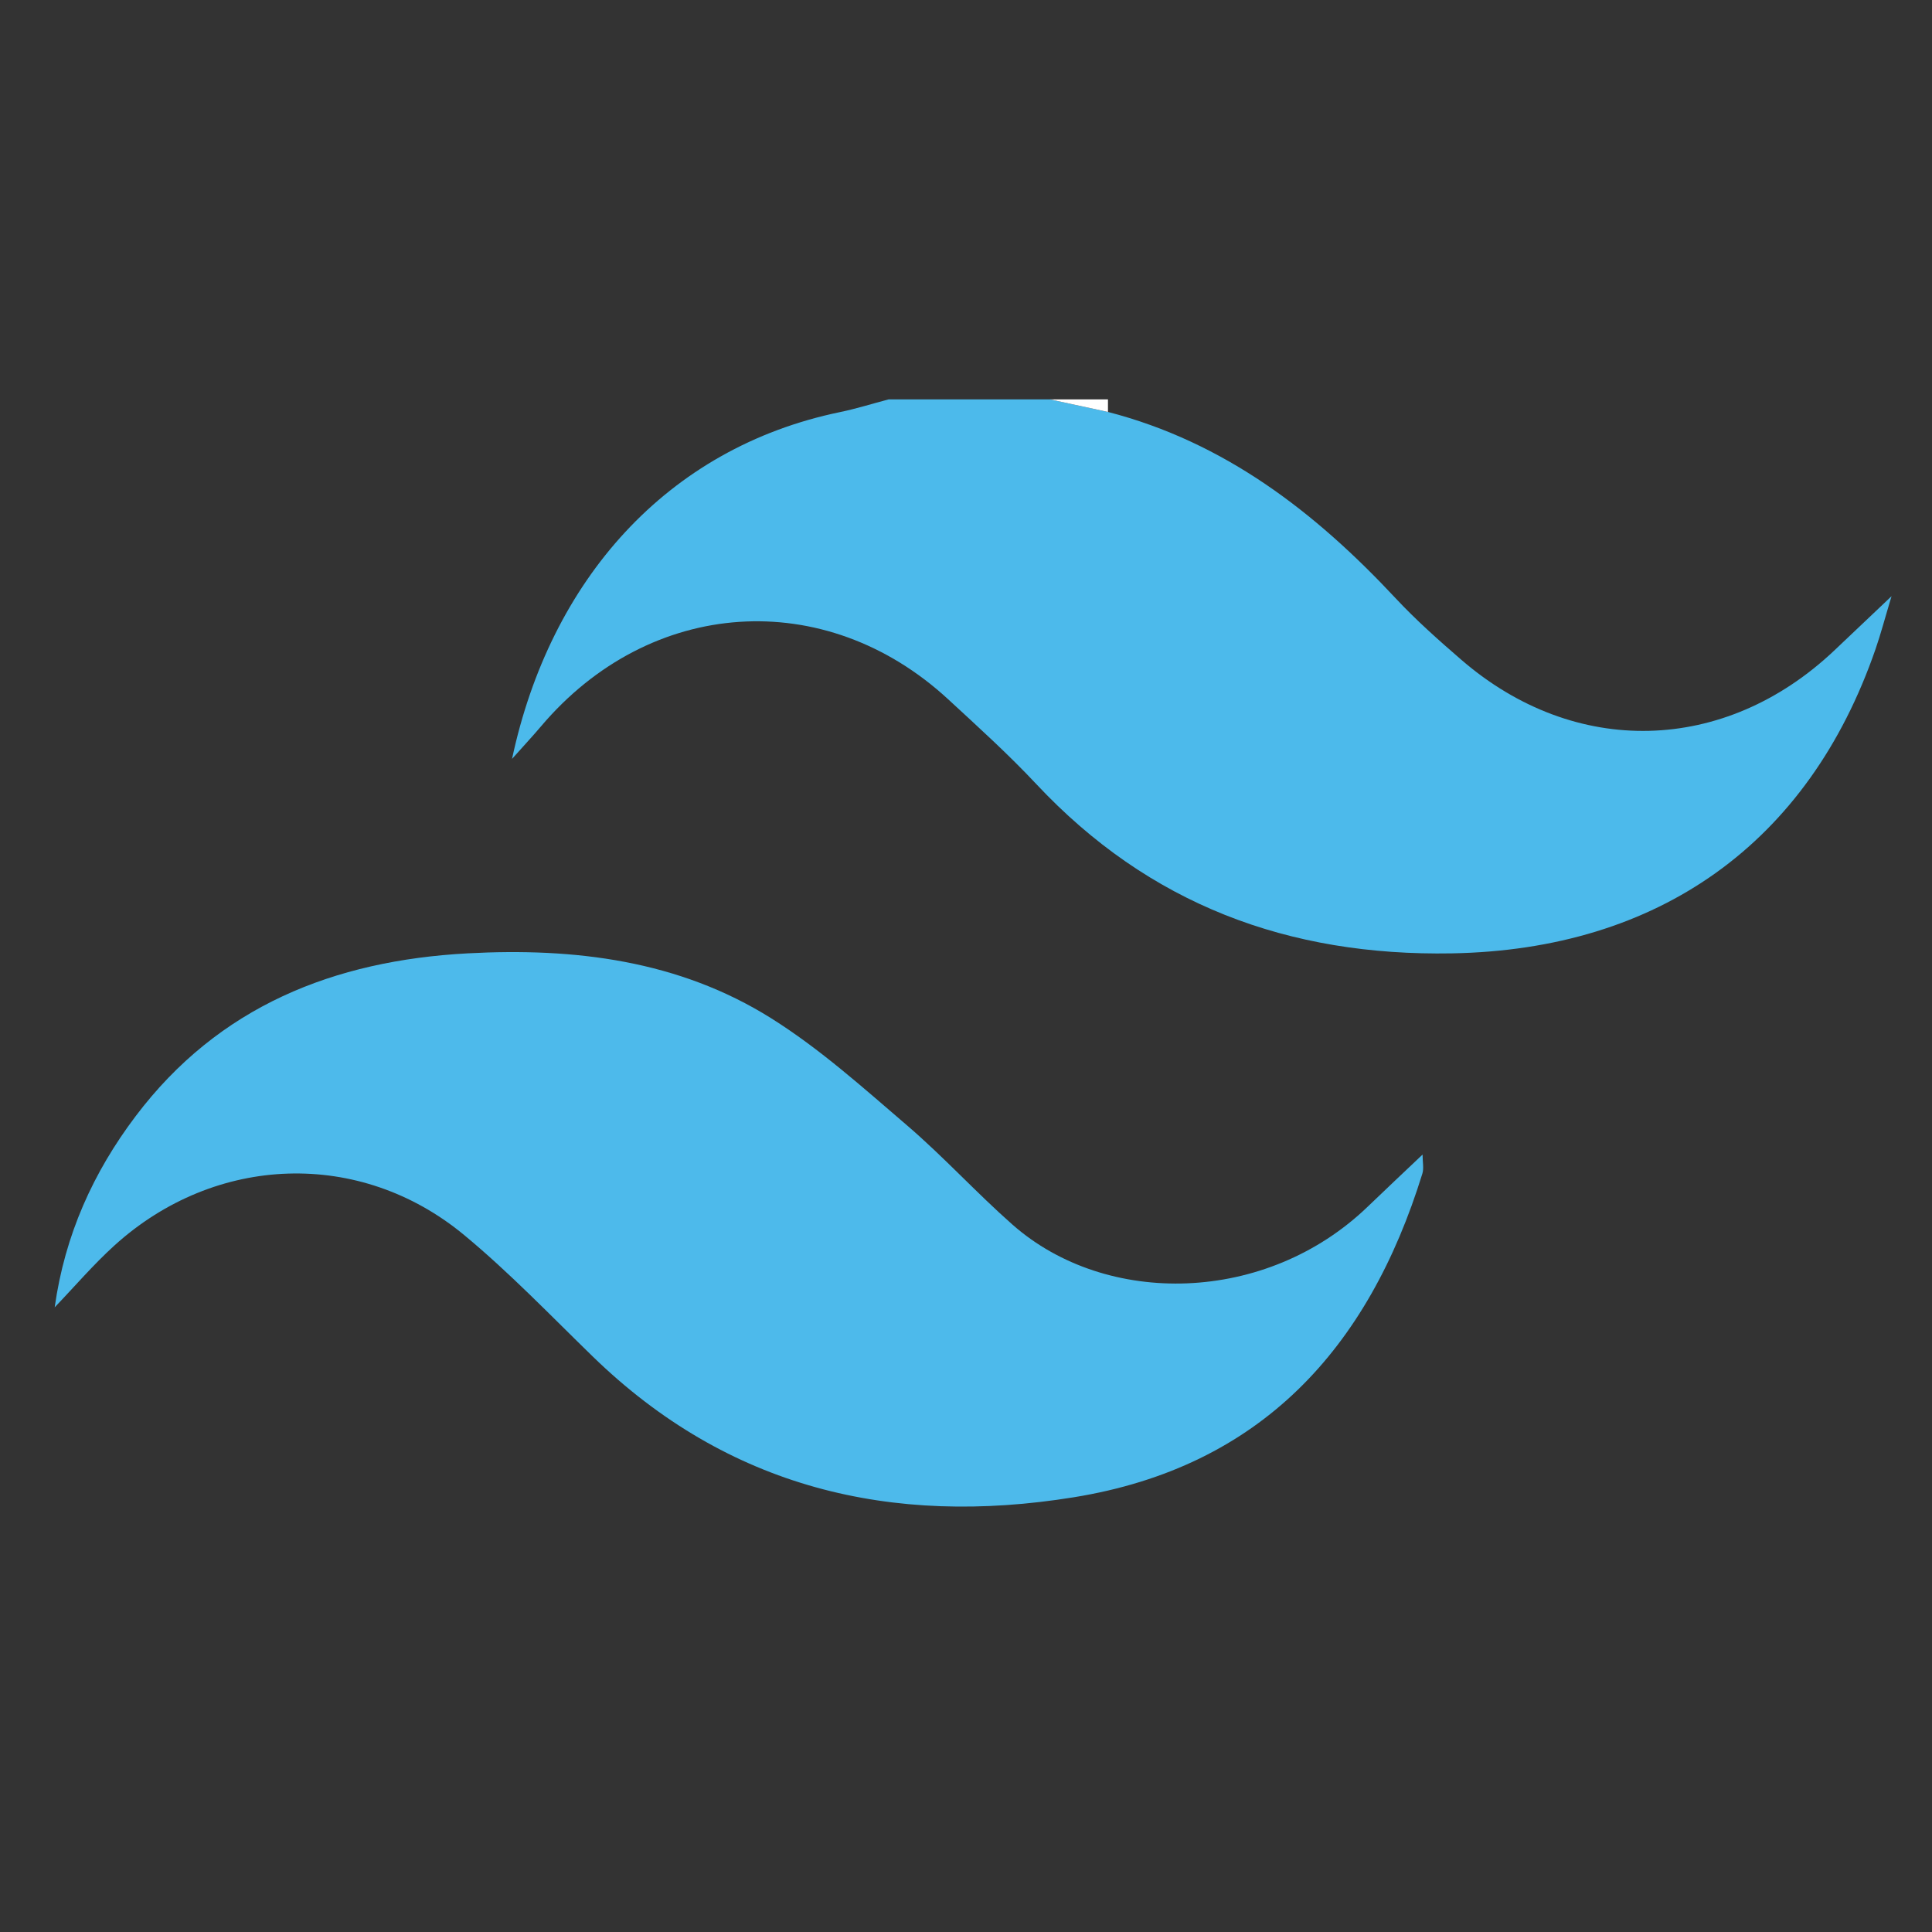 <?xml version="1.0" encoding="utf-8"?>
<!-- Generator: Adobe Illustrator 27.8.0, SVG Export Plug-In . SVG Version: 6.00 Build 0)  -->
<svg version="1.1" id="Calque_1" xmlns="http://www.w3.org/2000/svg" xmlns:xlink="http://www.w3.org/1999/xlink" x="0px" y="0px"
	 viewBox="0 0 1000 1000" style="enable-background:new 0 0 1000 1000;" xml:space="preserve">
<rect x="0" y="0" width="1000" height="1000" fill="#333333" stroke="none"/>
<style type="text/css">
	.st0{fill:#FFFFFF;}
	.st1{fill:#4CBAEB;}
	.st2{fill:#4DBAEB;}
</style>
<path class="st0" d="M910,208.5c-0.33-0.33-0.67-0.67-1-1C909.33,207.83,909.67,208.17,910,208.5z"/>
<path class="st0" d="M90,791.5c0.33,0.33,0.67,0.67,1,1C90.67,792.17,90.33,791.83,90,791.5z"/>
<path class="st0" d="M909,792.5c0.33-0.33,0.67-0.67,1-1C909.67,791.83,909.33,792.17,909,792.5z"/>
<path class="st1" d="M573.48,213.22c60.38,15.62,107.26,51.85,148.88,96.42c10.58,11.33,22.27,21.71,34.03,31.87
	c58.77,50.8,136.2,48.82,192.9-4.69c8.82-8.32,17.6-16.69,29.77-28.23c-3.49,11.6-5.59,19.6-8.29,27.4
	C936,436.66,858.41,491.53,751.53,493.46c-84.71,1.53-156.81-25.37-215.14-87.62c-14.41-15.38-30.12-29.59-45.63-43.9
	c-63.77-58.83-154.32-52.69-210.8,14.09c-4.13,4.89-8.51,9.57-14.93,16.77c19.69-92.29,79.9-160.91,169.79-179.51
	c8.46-1.75,16.74-4.36,25.11-6.57c27.83,0,55.67,0,83.5,0C553.44,208.88,563.46,211.05,573.48,213.22z"/>
<path class="st0" d="M573.48,213.22c-10.02-2.17-20.04-4.34-30.06-6.5c10.02,0,20.04,0,30.06,0
	C573.48,208.88,573.48,211.05,573.48,213.22z"/>
<path class="st2" d="M28.31,676.66c5.26-37.55,20.02-69.95,41.9-98.93c42.95-56.9,102.65-80.55,171.84-84.28
	c55.36-2.99,109.35,3.64,157.11,33.6c25.18,15.79,47.69,36.04,70.37,55.49c18.94,16.24,35.83,34.84,54.55,51.34
	c48.55,42.8,131.31,41.3,183.89-9.35c9.1-8.77,18.32-17.41,28.35-26.94c0,3.94,0.74,7.15-0.11,9.88
	c-27.94,90.41-83.57,151.9-180.58,167.54c-94.16,15.19-178.73-4.76-248.83-72.89c-21.89-21.28-43.1-43.44-66.56-62.87
	c-53.93-44.67-128.83-41.93-181.05,5.44C48.25,654.62,38.58,665.97,28.31,676.66z"/>
<g>
</g>
<g>
</g>
<g>
</g>
<g>
</g>
<g>
</g>
<g>
</g>
</svg>

